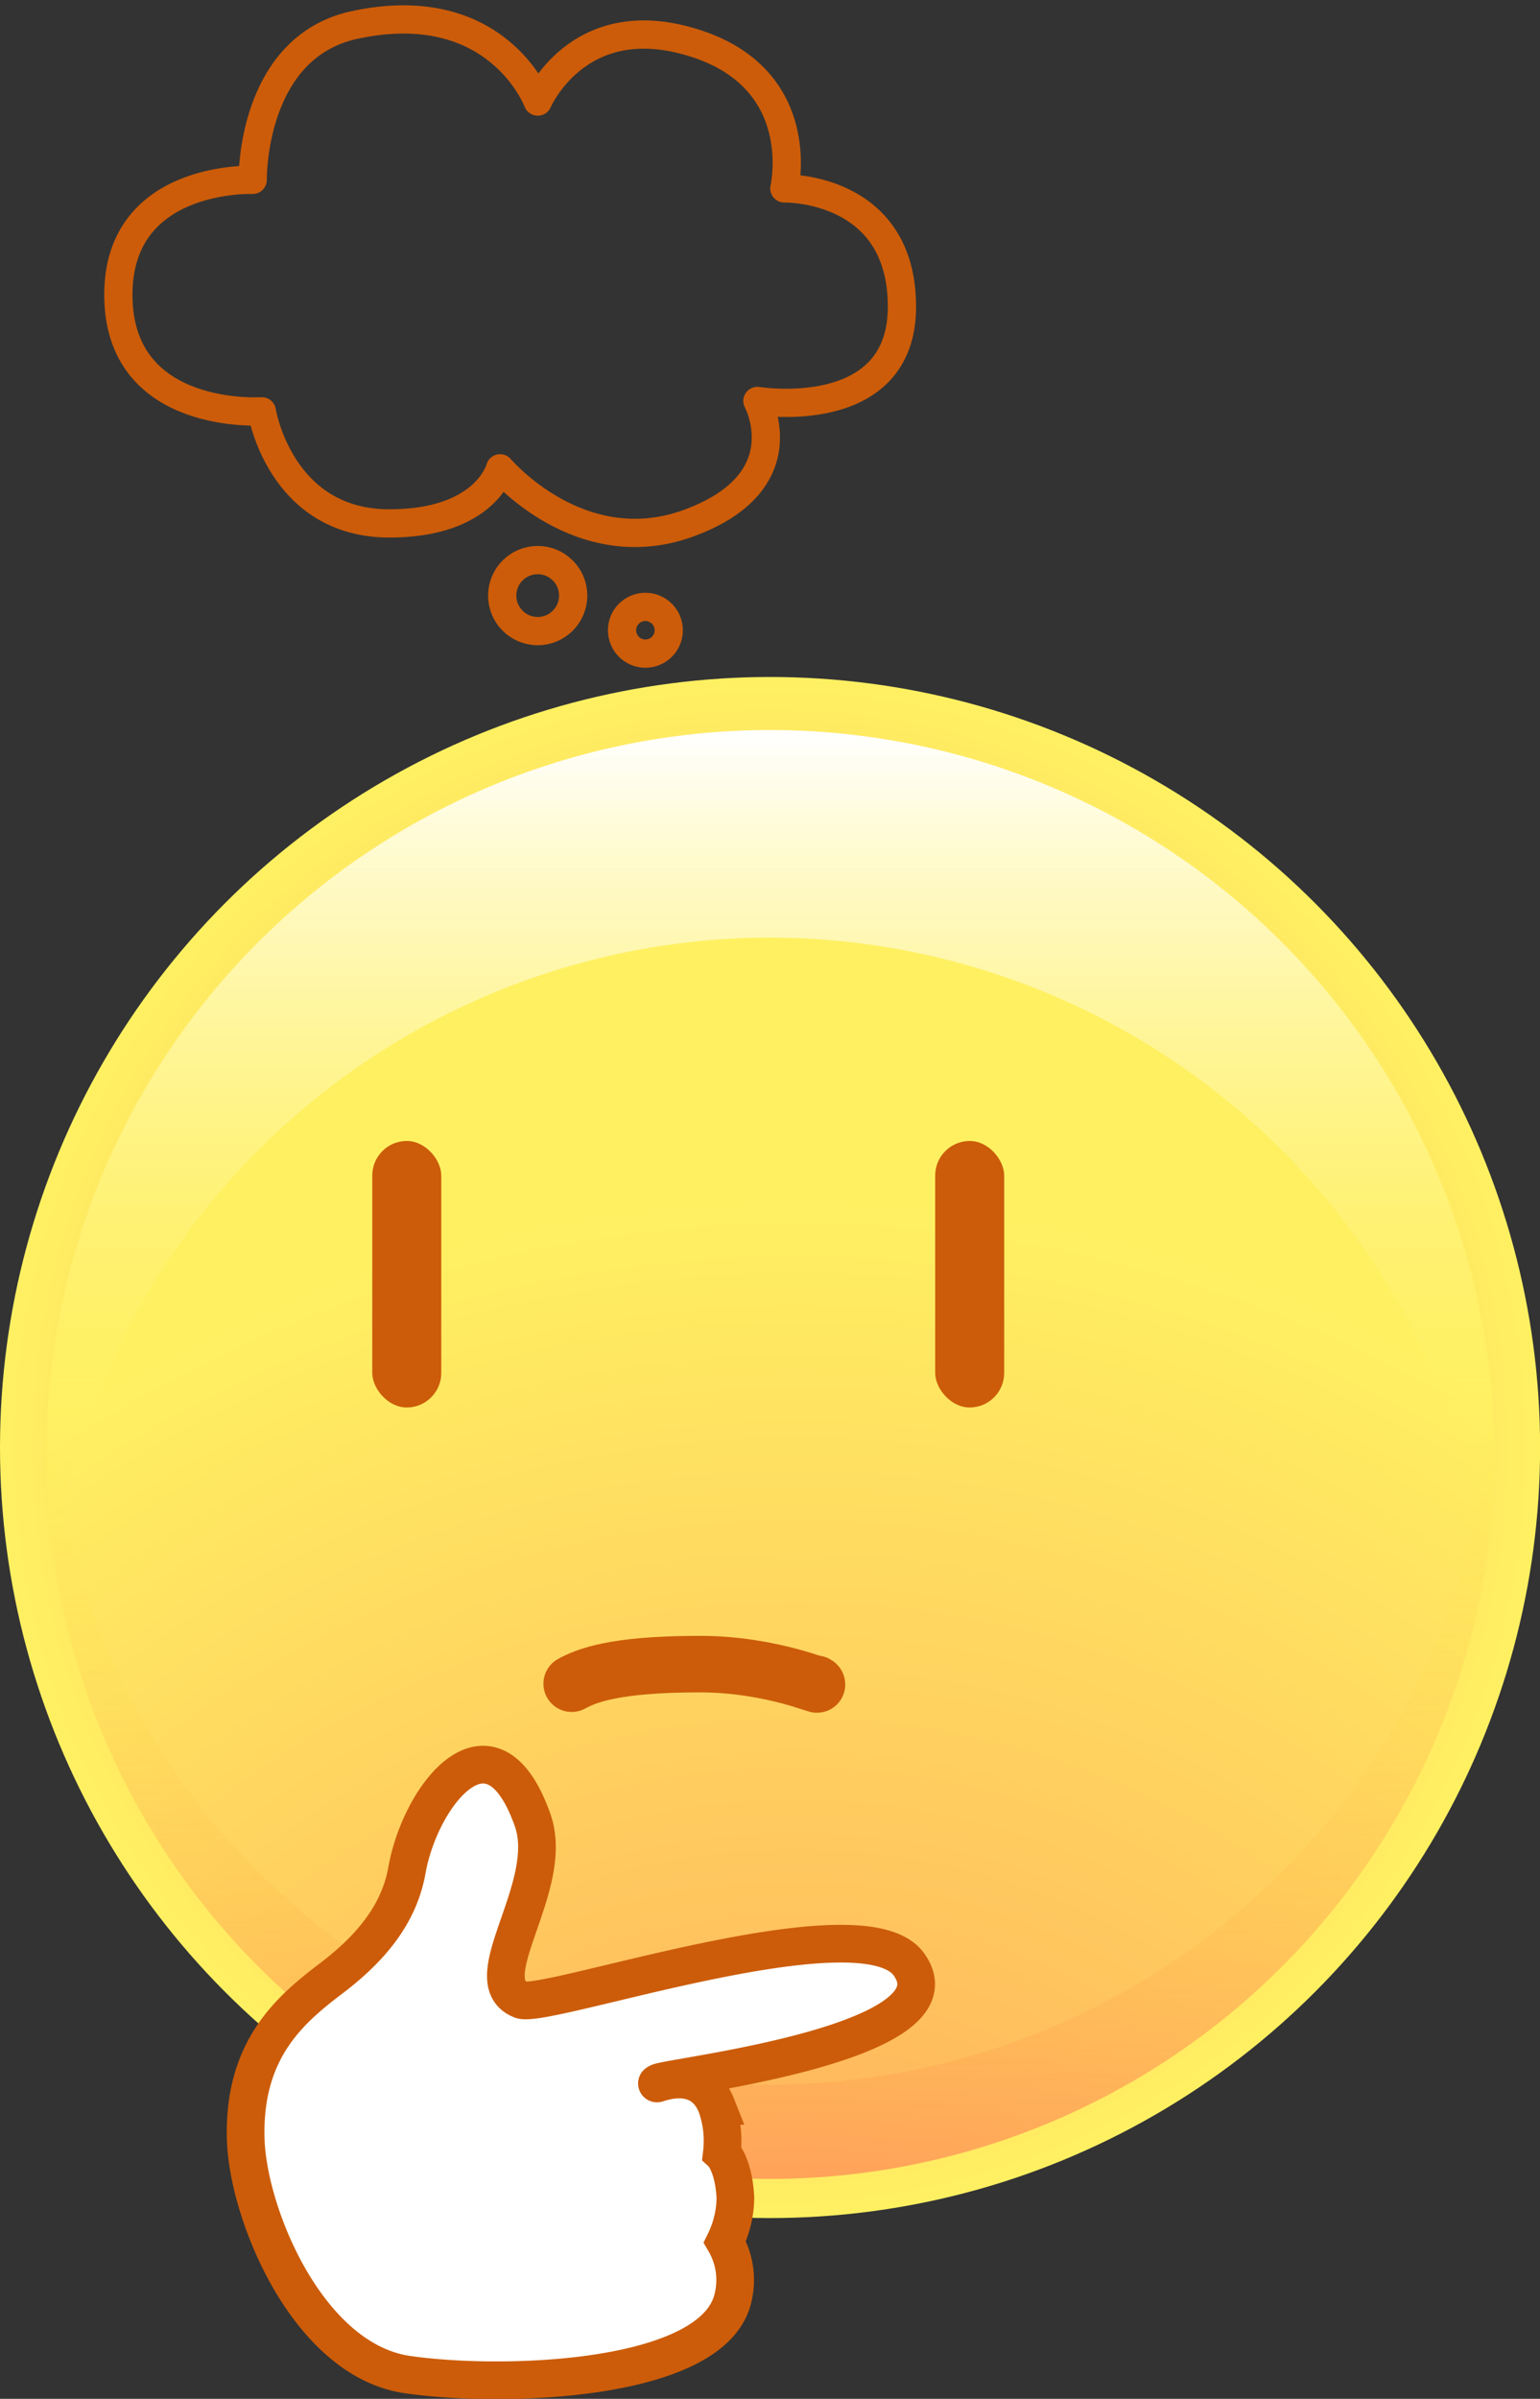 <svg id="Layer_25" data-name="Layer 25" xmlns="http://www.w3.org/2000/svg" xmlns:xlink="http://www.w3.org/1999/xlink" viewBox="0 0 163.57 254.63"><rect x="0" y="0" width="163.57" height="254.63" fill="#333333" stroke="none"/><defs><style>.cls-1,.cls-2,.cls-8{fill:none;}.cls-10,.cls-2,.cls-8{stroke:#cc5c09;}.cls-2,.cls-8{stroke-linecap:round;}.cls-2{stroke-linejoin:round;stroke-width:3px;}.cls-3{fill:url(#radial-gradient);}.cls-4{fill:url(#radial-gradient-2);}.cls-5{opacity:0.45;}.cls-6{fill:url(#linear-gradient);}.cls-7{fill:url(#linear-gradient-2);}.cls-10,.cls-8{stroke-miterlimit:10;}.cls-8{stroke-width:6px;}.cls-9{fill:#cc5c09;}.cls-10{fill:#fff;stroke-width:4px;}</style><radialGradient id="radial-gradient" cx="81.79" cy="153.65" r="81.79" gradientUnits="userSpaceOnUse"><stop offset="0" stop-color="#fff"/><stop offset="0" stop-color="#ff9e5b"/><stop offset="1" stop-color="#fff062"/></radialGradient><radialGradient id="radial-gradient-2" cx="874.84" cy="285.5" r="143.35" xlink:href="#radial-gradient"/><linearGradient id="linear-gradient" x1="872.07" y1="246.19" x2="872.07" y2="164.31" gradientUnits="userSpaceOnUse"><stop offset="0" stop-color="#fff"/><stop offset="0" stop-color="#ff8d55"/><stop offset="0.16" stop-color="#ffa251" stop-opacity="0.79"/><stop offset="0.39" stop-color="#ffbc4b" stop-opacity="0.51"/><stop offset="0.6" stop-color="#ffd146" stop-opacity="0.29"/><stop offset="0.78" stop-color="#ffe043" stop-opacity="0.13"/><stop offset="0.92" stop-color="#ffea41" stop-opacity="0.04"/><stop offset="1" stop-color="#ffed40" stop-opacity="0"/></linearGradient><linearGradient id="linear-gradient-2" x1="872.07" y1="92.43" x2="872.07" y2="180.31" gradientUnits="userSpaceOnUse"><stop offset="0" stop-color="#fff"/><stop offset="1" stop-color="#ffed40" stop-opacity="0"/></linearGradient></defs><title>beta</title><rect class="cls-1" width="163.57" height="254.5"/><g id="Layer_24" data-name="Layer 24"><circle class="cls-2" cx="57.11" cy="63.22" r="3.77"/><path class="cls-2" d="M818.09,58.57s1.9,11.9,13.56,11.9c10.24,0,11.75-5.85,11.75-5.85s8.44,10,19.95,5.85c12.07-4.37,7.38-13,7.38-13s15.35,2.5,15.35-10c0-12.85-12.49-12.56-12.49-12.56s2.81-12-10.24-15.64c-11.8-3.33-15.95,6.42-15.95,6.42s-4.28-11.41-19.51-8.12C816.88,20,817.12,34,817.12,34s-14.68-.58-14.26,12.75C803.26,59.6,818.09,58.57,818.09,58.57Z" transform="translate(-790.28 -14.91)"/><circle class="cls-2" cx="68.55" cy="66.9" r="2.48"/></g><g id="Layer_23" data-name="Layer 23"><circle class="cls-3" cx="81.79" cy="153.65" r="81.79"/><path class="cls-4" d="M872.07,246.19A76.88,76.88,0,1,1,949,169.31,77,77,0,0,1,872.07,246.19Z" transform="translate(-790.28 -14.91)"/><g class="cls-5"><path class="cls-6" d="M872.07,236.19a77,77,0,0,1-76.7-71.88c-0.11,1.65-.18,3.32-0.18,5a76.88,76.88,0,0,0,153.77,0c0-1.68-.07-3.35-0.18-5A77,77,0,0,1,872.07,236.19Z" transform="translate(-790.28 -14.91)"/></g><path class="cls-7" d="M872.07,114.43a77,77,0,0,1,76.08,65.88,76.88,76.88,0,1,0-152.17,0A77,77,0,0,1,872.07,114.43Z" transform="translate(-790.28 -14.91)"/><path class="cls-8" d="M851,193.63c1.51-.81,4.37-2.08,13.61-2.08,7.7,0,13.36,2.66,12.33,2.08" transform="translate(-790.28 -14.91)"/><rect class="cls-9" x="39.54" y="121.11" width="7.33" height="28.29" rx="3.67" ry="3.67"/><rect class="cls-9" x="99.33" y="121.11" width="7.33" height="28.29" rx="3.67" ry="3.67"/></g><g id="Layer_22" data-name="Layer 22"><path class="cls-10" d="M816.38,242c-0.29-9.46,4.65-13.71,8.88-16.94,4-3,7.36-6.65,8.24-11.62,1.41-8,9-17.69,13.36-5.31,2.49,7.08-6.35,17.06-1.22,19.06,2.66,1,36.21-10.66,41.17-3.78,6.09,8.45-25.52,11.93-26.61,12.56s4.3-2.31,6.19,2.47a11.12,11.12,0,0,1,.56,5s1.25,1.13,1.44,4.75a10.85,10.85,0,0,1-1.12,4.69,8,8,0,0,1,.88,5.87c-1.93,9-24.5,9.69-34.63,8.21C823,265.41,816.62,250,816.38,242Z" transform="translate(-790.28 -14.91)"/></g></svg>